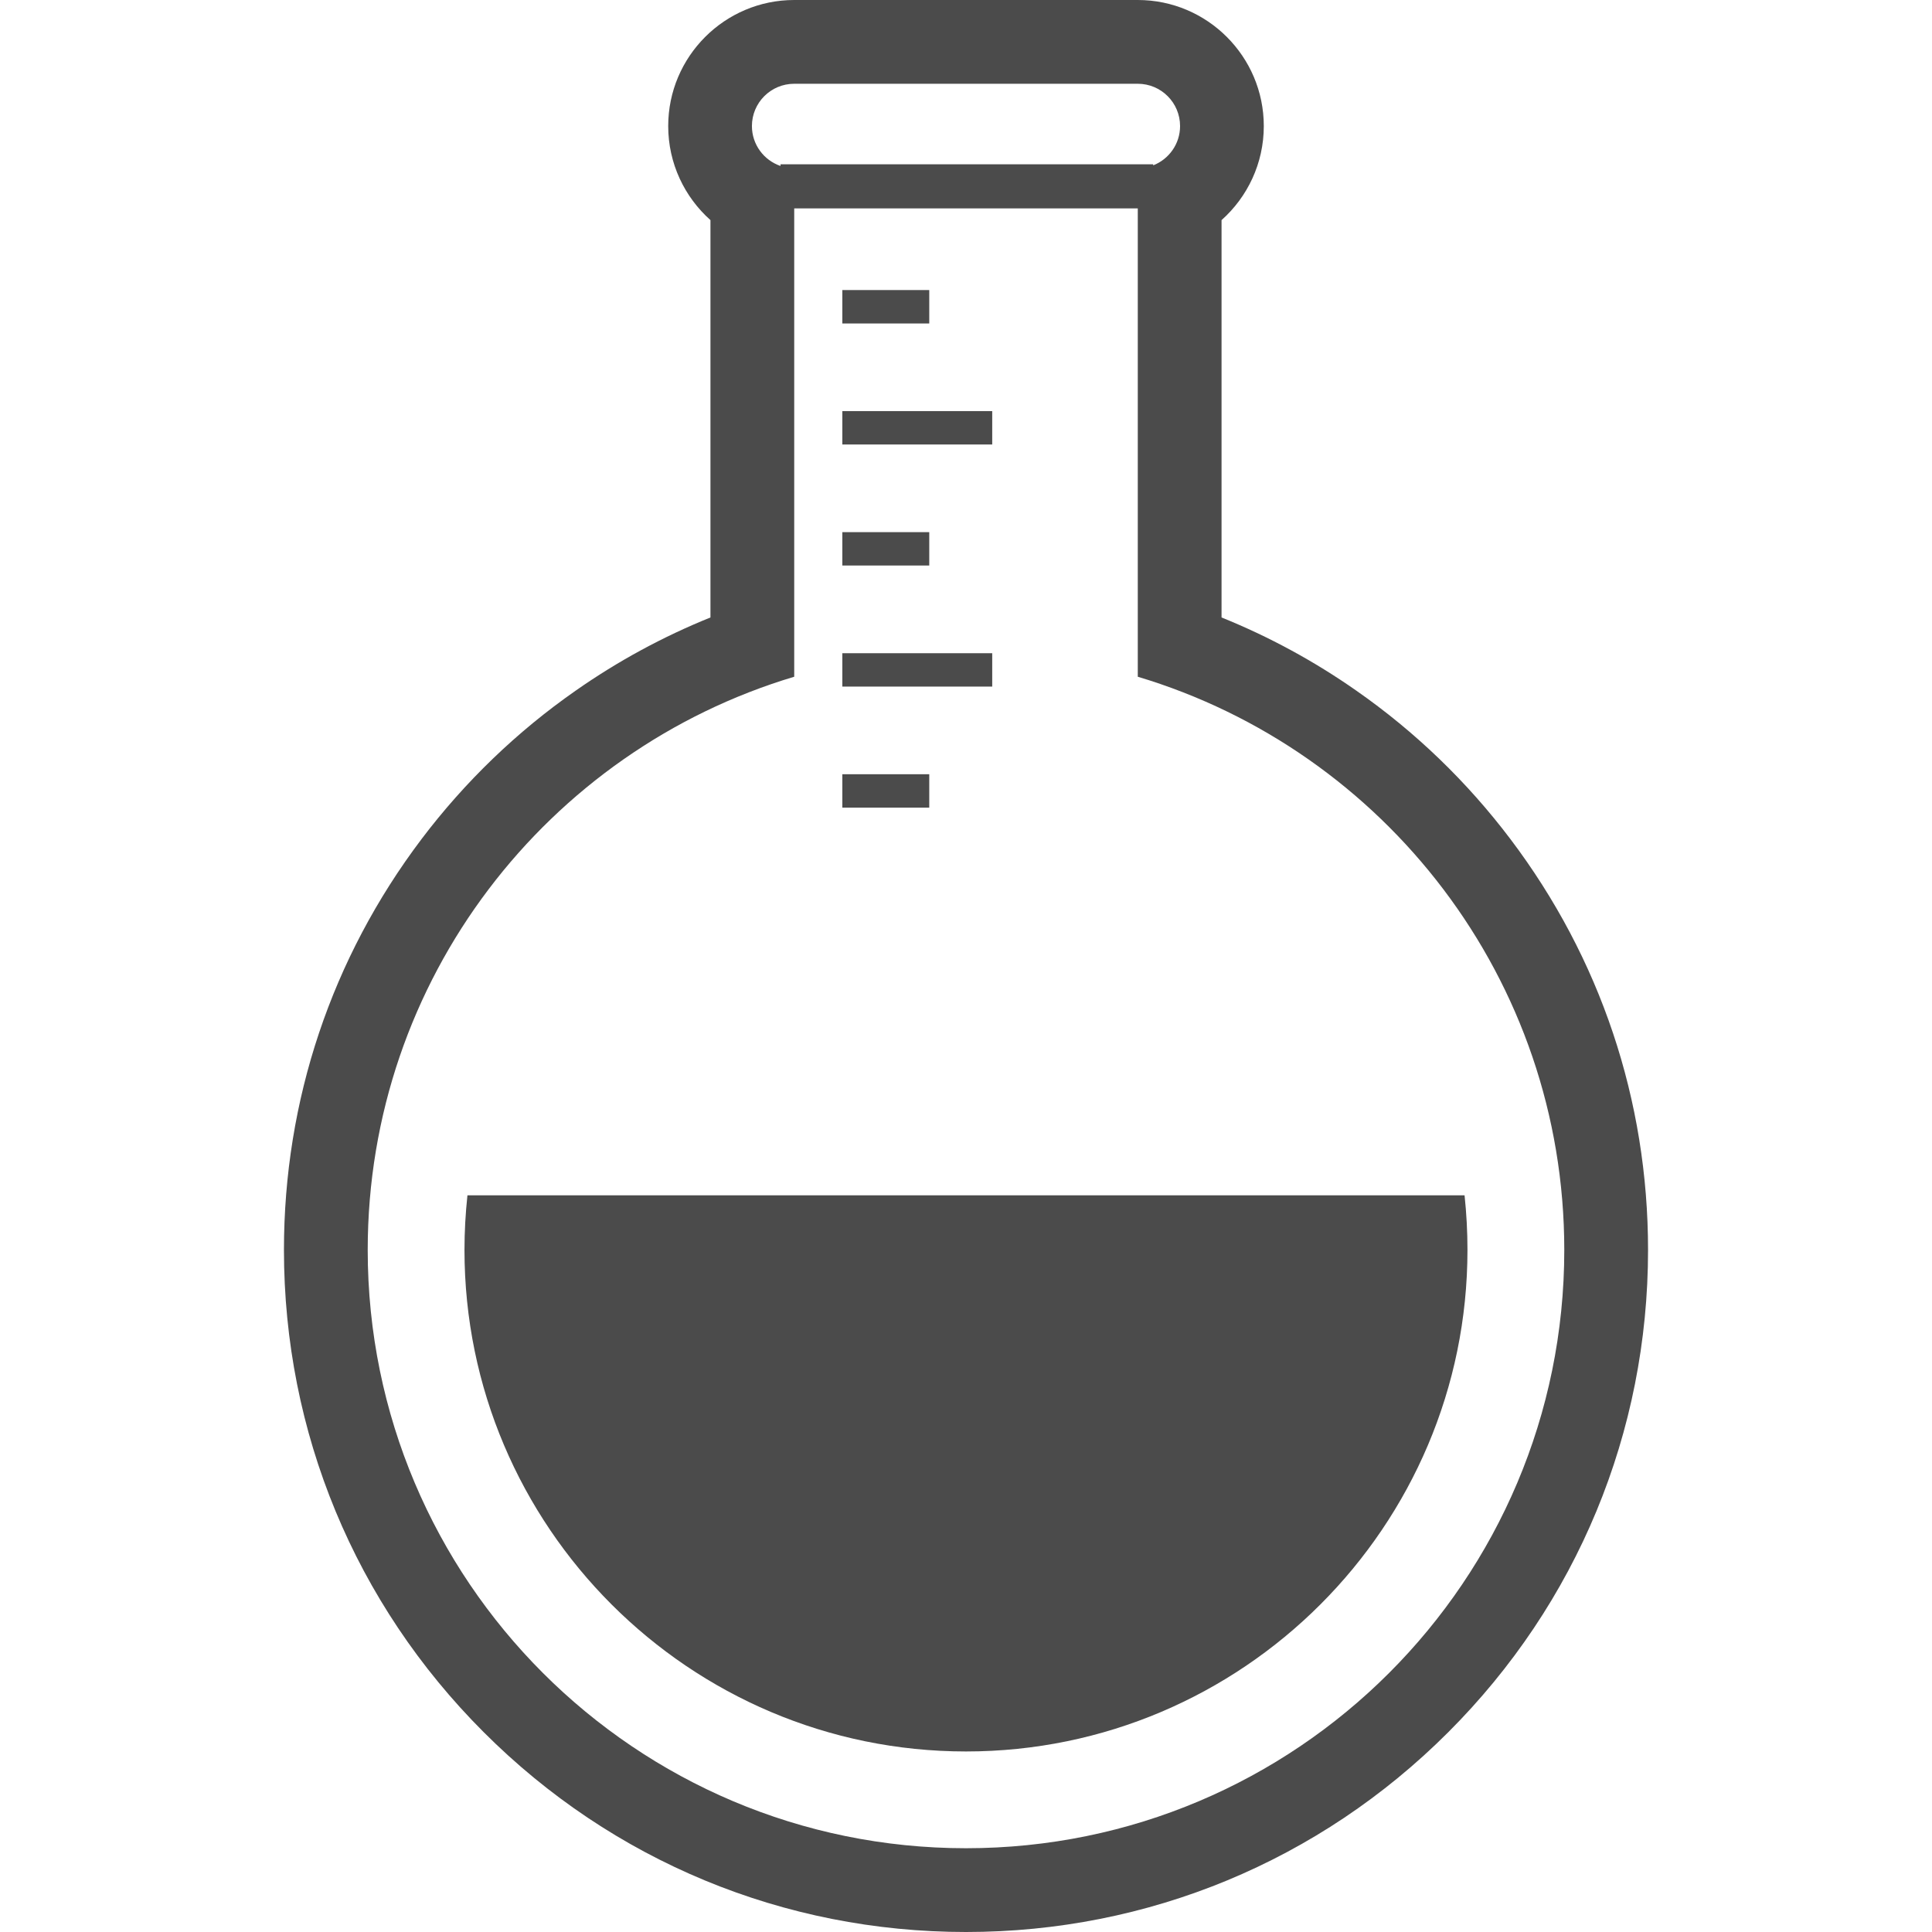 <!--?xml version="1.0" encoding="utf-8"?-->
<!-- Generator: Adobe Illustrator 18.1.1, SVG Export Plug-In . SVG Version: 6.00 Build 0)  -->

<svg version="1.1" id="_x32_" xmlns="http://www.w3.org/2000/svg" xmlns:xlink="http://www.w3.org/1999/xlink" x="0px" y="0px" viewBox="0 0 512 512" style="width: 256px; height: 256px; opacity: 1;" xml:space="preserve">
<style type="text/css">
	.st0{fill:#4B4B4B;}
</style>
<g>
	<rect x="223.227" y="108.952" class="st0" width="39.72" height="8.844" style="fill: rgb(75, 75, 75);"></rect>
	<rect x="223.227" y="173.109" class="st0" width="39.72" height="8.843" style="fill: rgb(75, 75, 75);"></rect>
	<rect x="223.227" y="76.868" class="st0" width="23.035" height="8.857" style="fill: rgb(75, 75, 75);"></rect>
	<rect x="223.227" y="141.025" class="st0" width="23.035" height="8.843" style="fill: rgb(75, 75, 75);"></rect>
	<rect x="223.227" y="205.18" class="st0" width="23.035" height="8.856" style="fill: rgb(75, 75, 75);"></rect>
	<path class="st0" d="M400.258,222.341c-11.466-15.168-25.182-28.395-40.774-39.283c-11.196-7.841-23.176-14.345-35.761-19.423
		V58.332c6.864-6.118,11.196-15.027,11.196-24.924C334.919,14.988,319.944,0,301.524,0h-91.047
		c-18.42,0-33.395,14.988-33.395,33.408c0,9.897,4.332,18.806,11.196,24.924v105.302c-12.585,5.078-24.564,11.582-35.76,19.423
		c-15.593,10.888-29.308,24.116-40.788,39.283c-23.858,31.57-36.48,69.234-36.48,108.914c0,48.281,18.806,93.669,52.946,127.798
		C162.324,493.193,207.712,512,256.006,512c48.268,0,93.669-18.807,127.798-52.947c34.14-34.129,52.946-79.517,52.946-127.798
		C436.75,291.574,424.127,253.91,400.258,222.341z M210.476,22.199h91.047c6.182,0,11.208,5.014,11.208,11.209
		c0,4.743-2.956,8.78-7.121,10.412v-0.283h-98.759v0.45c-4.41-1.505-7.585-5.669-7.585-10.579
		C199.267,27.213,204.281,22.199,210.476,22.199z M256.006,489.8c-87.576,0-158.558-70.98-158.558-158.544
		c0-71.753,47.638-132.348,113.028-151.912V55.222h91.047v124.121c65.377,19.564,113.028,80.159,113.028,151.912
		C414.551,418.819,343.57,489.8,256.006,489.8z" style="fill: rgb(75, 75, 75);"></path>
	<path class="st0" d="M388.123,316.768H123.877c-0.515,4.808-0.785,9.667-0.785,14.487c0,73.282,59.618,132.901,132.914,132.901
		c73.27,0,132.888-59.618,132.888-132.901C388.894,326.448,388.638,321.588,388.123,316.768z" style="fill: rgb(75, 75, 75);"></path>
</g>
</svg>
